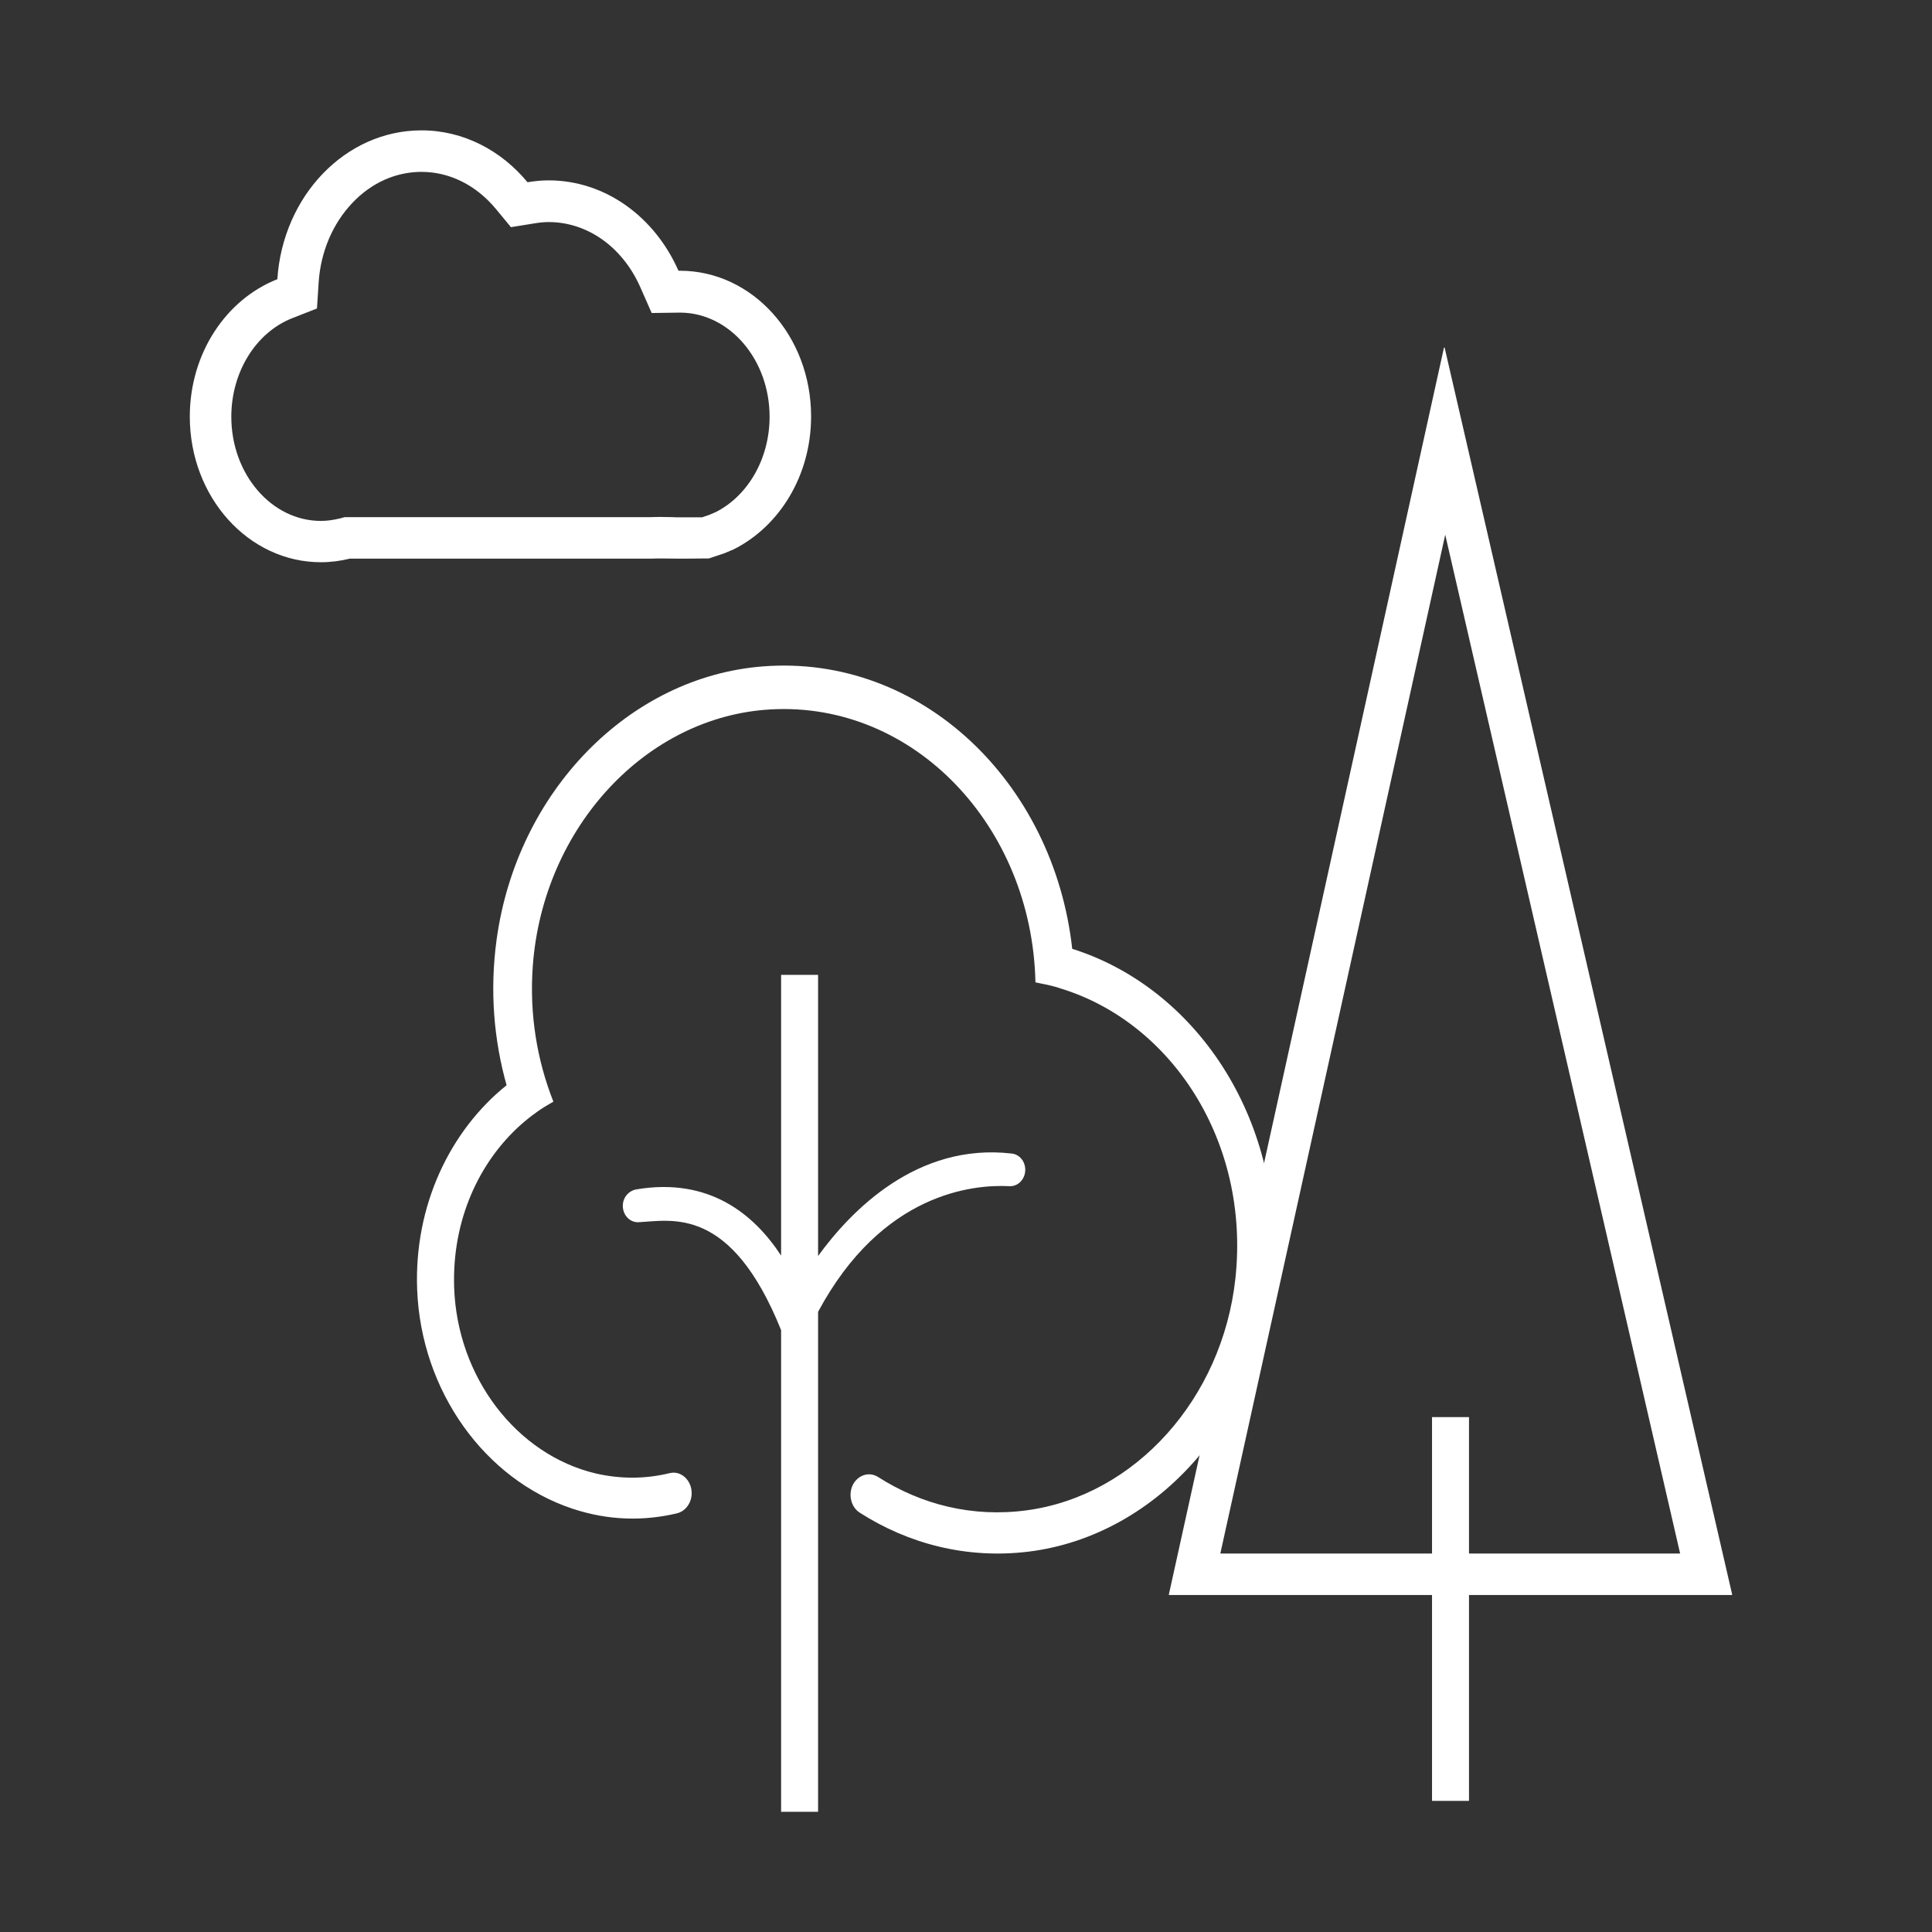 <?xml version="1.0" standalone="no"?><!DOCTYPE svg PUBLIC "-//W3C//DTD SVG 1.1//EN" "http://www.w3.org/Graphics/SVG/1.1/DTD/svg11.dtd"><svg t="1510987475238" class="icon" style="" viewBox="0 0 1024 1024" version="1.1" xmlns="http://www.w3.org/2000/svg" p-id="974" xmlns:xlink="http://www.w3.org/1999/xlink" width="200" height="200"><rect x="0" y="0" width="1024" height="1024" fill="#333333" stroke="none"/><defs><style type="text/css">@font-face {
  font-family: "weel-translate";
  font-style: normal;
  font-weight: normal;
  src: url("moz-extension://8e2eef88-25af-4cd7-8577-85534a18e46f/fonts/weel-translate.ttf") format("truetype"), url("moz-extension://8e2eef88-25af-4cd7-8577-85534a18e46f/fonts/weel-translate.woff") format("woff");
}
@font-face {
  font-family: "weel-translate";
  font-style: normal;
  font-weight: normal;
  src: url("moz-extension://8e2eef88-25af-4cd7-8577-85534a18e46f/fonts/weel-translate.ttf") format("truetype"), url("moz-extension://8e2eef88-25af-4cd7-8577-85534a18e46f/fonts/weel-translate.woff") format("woff");
}
</style></defs><path d="M223.4 91.1c14.9 0 28.9 7 39.4 19.6l8 9.7 12.4-2c3-0.5 5.4-0.7 7.6-0.7 20.6 0 39.3 13.3 48.7 34.8l5.9 13.4 14.6-0.2h1c25.9 0.4 46.9 25 46.9 55.2 0 21.9-11.2 41.7-28.5 50.5l-3.5 1.5-3.8 1.3h-11.8c-1.2 0-2.4 0-3.6-0.1-1.7 0-3.7-0.1-6-0.1-1.9 0-3.8 0-5.9 0.1H182.7l-2.6 0.7c-3.4 0.8-6.7 1.3-10 1.3-26.2 0-47.5-24.8-47.5-55.2 0-23.7 13-44.7 32.4-52.3l13-5.1 0.9-13.9c1.1-16.3 7.5-31.2 18-42.2 10.1-10.6 23-16.3 36.5-16.3m0-22c-40.4 0-73.5 34.8-76.4 78.9-27 10.6-46.4 39.1-46.4 72.8 0 42.7 31.1 77.2 69.5 77.2 5.3 0 10.4-0.7 15.3-1.9h159.8c2.2-0.1 4-0.1 5.6-0.1 3.7 0 6.3 0.1 9.4 0.1h2.4c3.9 0 7.4-0.1 11.8-0.1h1.3l8.1-2.7 5-2.1c24.2-12.1 41.1-39 41.1-70.5 0-42.7-31.1-77.2-69.5-77.2h-0.8c-12.5-28.4-38.6-47.9-68.9-47.9-3.8 0-7.5 0.4-11.1 1-13.9-16.8-33.9-27.5-56.2-27.5zM766 283.4l124.5 540H646.8l119.2-540m-0.5-99.2c-0.1 0-0.2 0.1-0.2 0.2L619.5 845.2c0 0.1 0.1 0.2 0.2 0.2h298.2c0.1 0 0.2-0.1 0.2-0.2L765.7 184.3c0-0.1-0.1-0.1-0.2-0.1z" fill="#ffffff" p-id="975"></path><path d="M759 751.1h19.6v203.4H759zM568.3 502.9c-9.8-88.5-80.3-156.2-163.9-149.7-71.1 5.5-130.5 66.5-141.2 144.9-3.7 27.2-1.4 53.2 5.3 77.1-29.9 24-49.1 63.7-47.4 108.3 2.1 53.8 35.8 100.6 82.2 116.1 19.5 6.5 38.2 6.6 55.5 2.5 4.5-1.1 7.8-5.5 7.8-10.7 0-6.9-5.7-12.1-11.7-10.6-12.3 3-25.4 3.3-39 0.2-42.1-9.9-73.7-51.1-75.2-98.9-1.1-35.1 13-66.1 35.5-86.1 2.5-2.2 5.1-4.3 7.8-6.2 0.2-0.1 0.3-0.2 0.5-0.4 2.8-2 5.8-3.8 8.8-5.5-8.6-21.8-12.8-46.2-10.9-72 5.4-73.3 60.1-132.3 126.2-135.9 75.7-4.2 138.4 61.8 140.2 144.6l0.1 0.1c3.7 0.7 7.5 1.5 11.1 2.5 0.7 0.2 1.4 0.5 2.1 0.7 58.7 17.9 100.5 81 92.7 153.6-6.9 63.8-53.2 115.3-110.6 123-28.9 3.9-56-3.1-78.7-17.6-6.5-4.2-14.7 1-14.7 9.4 0 3.8 1.8 7.5 4.8 9.4 25.9 16.6 56.8 24.7 89.6 20.7 69.3-8.6 124.4-72.2 129.7-149.5 5.3-80.7-41.5-149.5-106.6-170z" fill="#ffffff" p-id="976"></path><path d="M536.2 611.4c-50.1-5.8-85.1 30.2-102.6 54.3v-149H414v148.8c-14.3-21.9-38.1-41.6-76.7-35.1-4 0.7-7.2 4.2-7.2 8.7 0 5 3.8 8.9 8.3 8.7 17.7-0.9 49-8.9 75.6 57.2v255.3h19.6v-265c33.9-63.2 82.3-67.6 101.5-66.6 4.5 0.2 8.3-3.7 8.3-8.7 0-4.5-3.1-8.2-7.2-8.6z" fill="#ffffff" p-id="977"></path></svg>